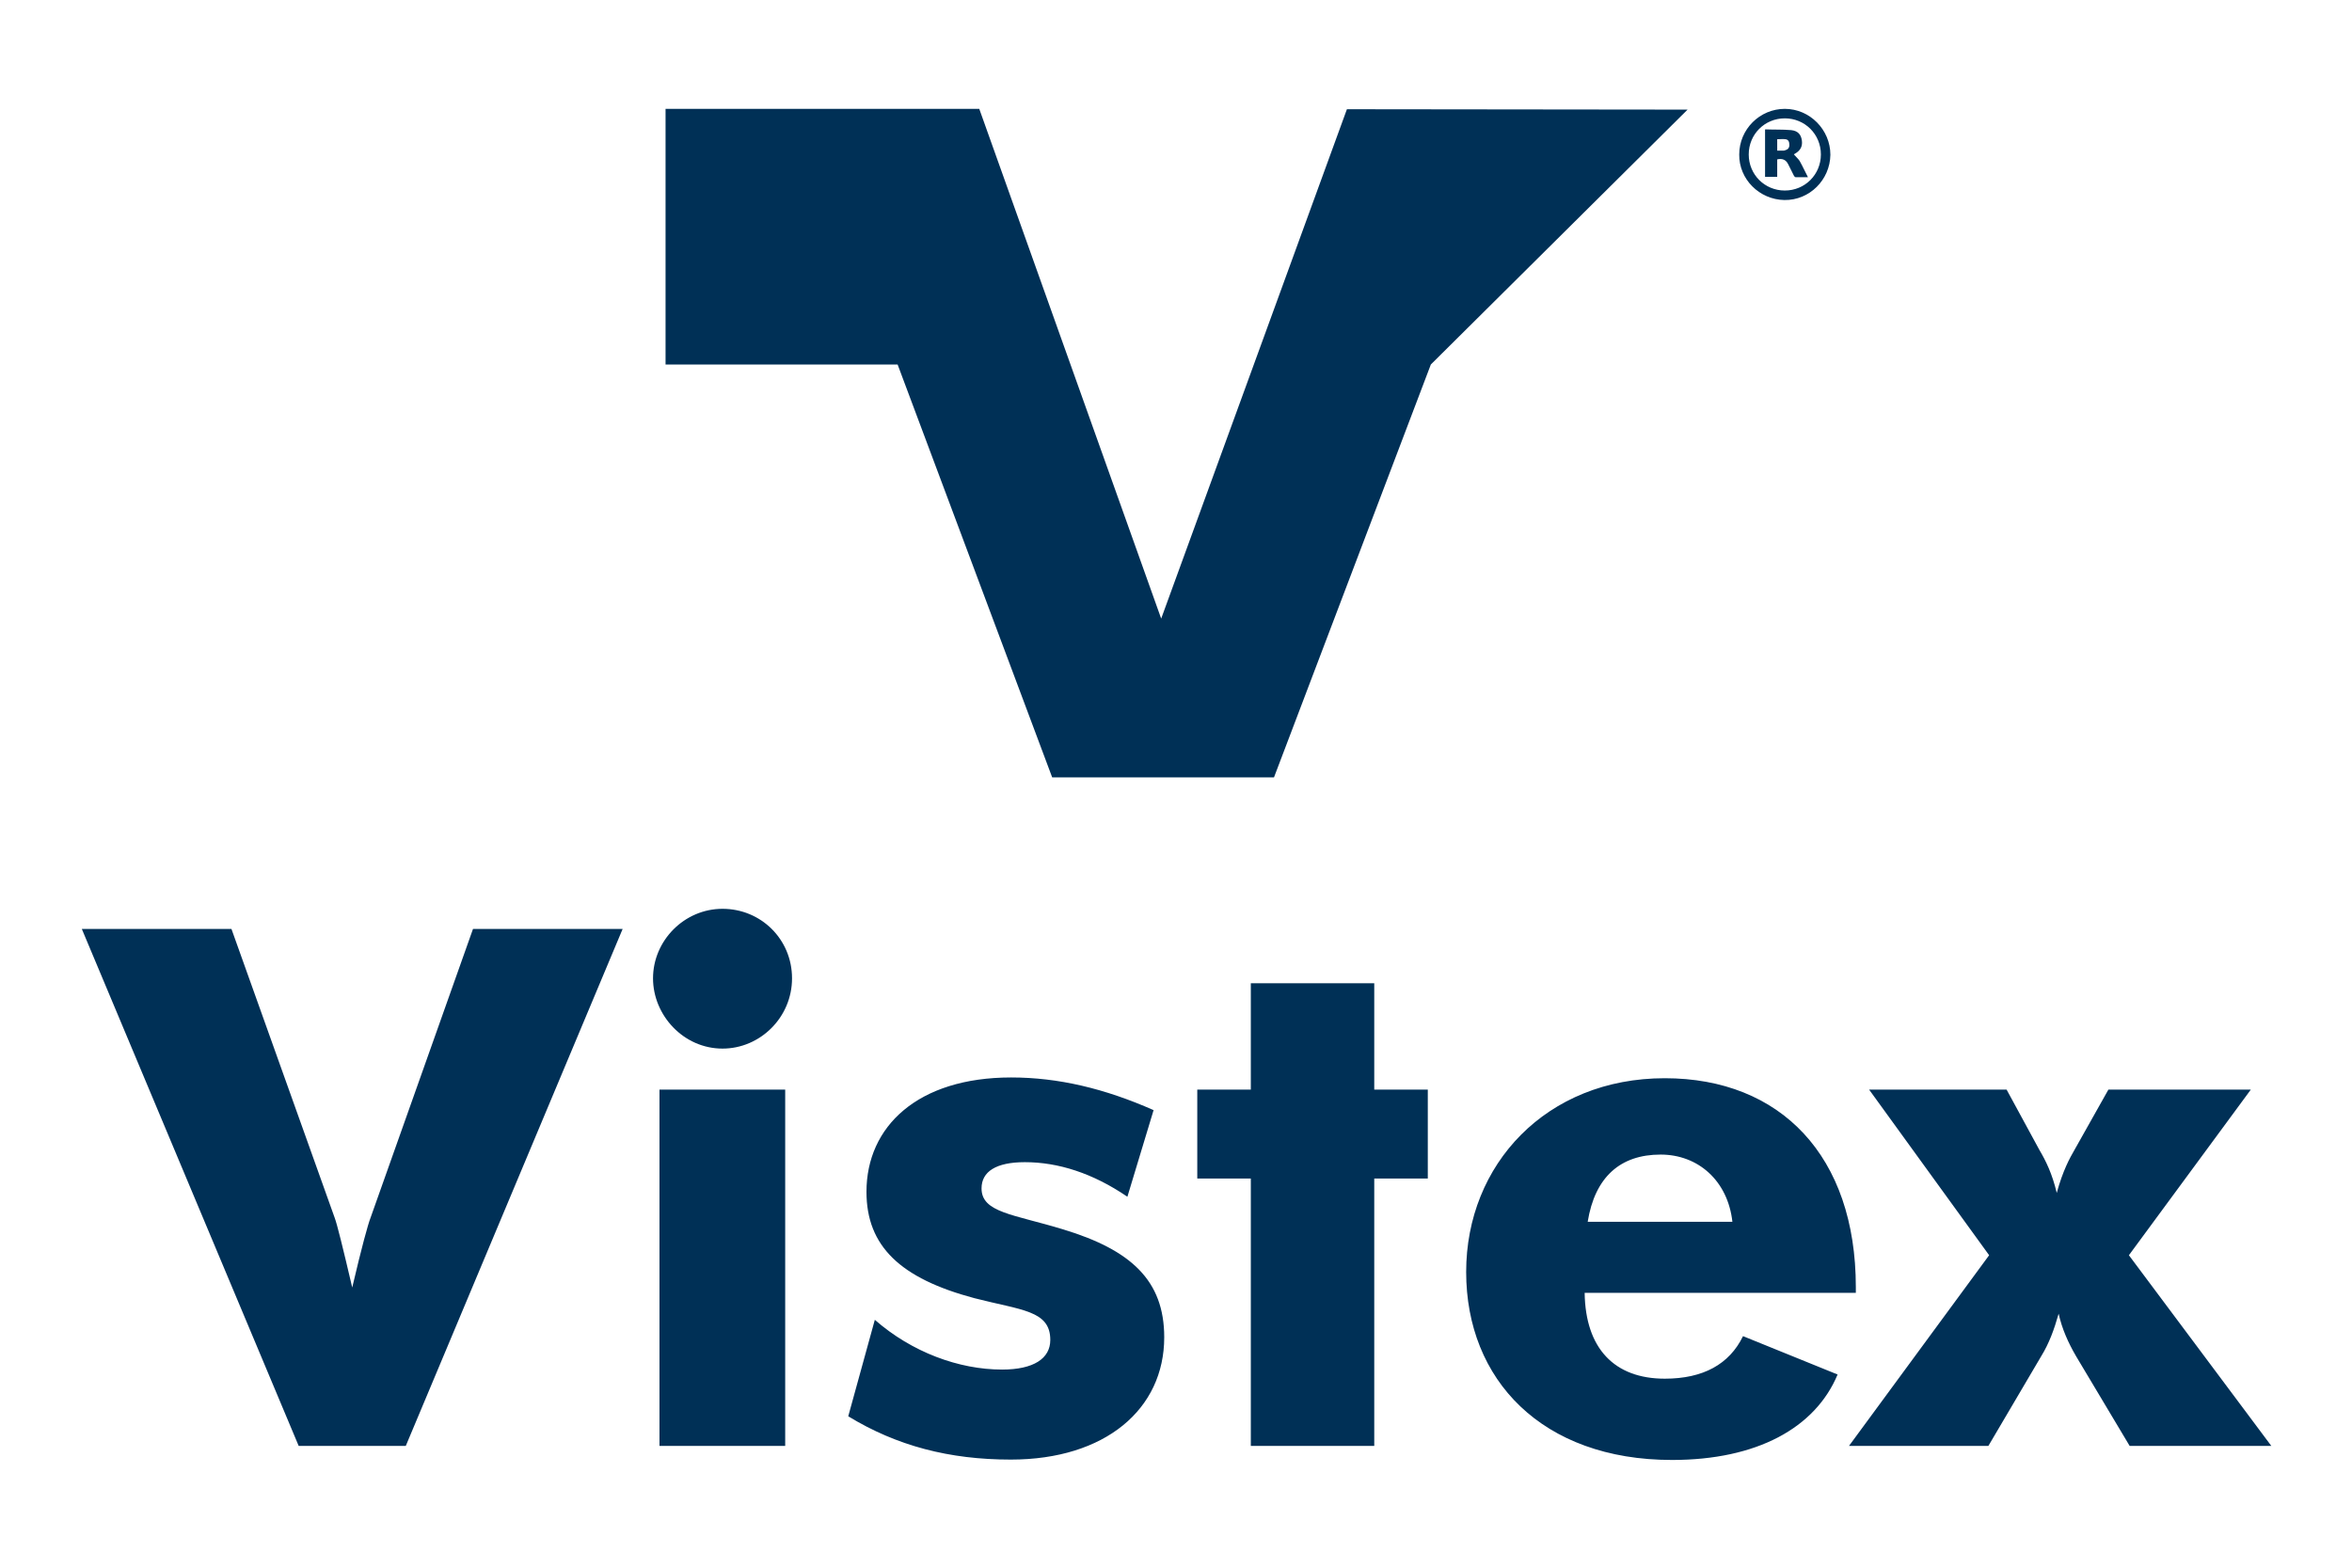 <?xml version="1.0" encoding="UTF-8"?>
<svg width="600px" height="400px" viewBox="0 0 600 400" version="1.1" xmlns="http://www.w3.org/2000/svg" xmlns:xlink="http://www.w3.org/1999/xlink">
    <!-- Generator: Sketch 55.1 (78136) - https://sketchapp.com -->
    <title>Artboard</title>
    <desc>Created with Sketch.</desc>
    <g id="Artboard" stroke="none" stroke-width="1" fill="none" fill-rule="evenodd">
        <rect fill="#FFFFFF" x="0" y="0" width="600" height="400"></rect>
        <g id="vistex-logo-svg-(1)" transform="translate(20, 27)" fill="#003056" fill-rule="nonzero">
            <polygon id="Path" points="323.599 0.872 276.221 130.84 229.813 0.775 149.785 0.775 149.785 66.002 208.983 66.002 248.415 171.352 304.997 171.352 345.01 66.002 410.505 0.969"></polygon>
            <path d="M500.318,266.527 L491.889,251.02 L456.817,251.02 L487.433,293.276 L451.682,341.929 L487.239,341.929 L500.706,319.057 C502.74,315.761 504,312.272 505.163,308.202 C506.035,312.078 507.585,315.568 509.619,319.057 L523.28,341.929 L559.419,341.929 L523.087,293.276 L554.187,251.02 L517.855,251.02 L509.135,266.527 C508.069,268.368 506.228,271.663 504.678,277.382 C503.516,272.439 501.869,269.143 500.318,266.527 Z M421.938,284.747 L385.024,284.747 C386.865,273.311 393.356,267.593 403.626,267.593 C413.218,267.593 420.775,274.28 421.938,284.747 Z M453.426,302.871 C453.426,302.29 453.426,301.902 453.426,301.417 C453.426,267.98 434.242,248.112 404.692,248.112 C374.464,248.112 354.021,270.113 354.021,297.541 C354.021,325.066 373.398,345.515 406.533,345.515 C428.138,345.515 443.059,337.374 448.775,323.709 L424.651,313.92 C421.163,321.092 414.478,324.775 404.692,324.775 C391.806,324.775 384.443,317.021 384.249,302.871 L453.426,302.871 L453.426,302.871 Z M299.087,341.929 L330.574,341.929 L330.574,273.699 L344.235,273.699 L344.235,251.02 L330.574,251.02 L330.574,223.882 L299.087,223.882 L299.087,251.02 L285.426,251.02 L285.426,273.699 L299.087,273.699 L299.087,341.929 Z M196.388,334.37 C208.789,341.929 222.159,345.418 237.855,345.418 C261.979,345.418 276.997,332.528 276.997,314.211 C276.997,299.673 268.471,291.919 251.225,286.686 C238.533,282.809 230.394,282.421 230.394,276.218 C230.394,271.954 234.076,269.531 241.439,269.531 C249.965,269.531 258.782,272.342 267.599,278.351 L274.284,256.253 C261.785,250.729 249.965,247.918 237.952,247.918 C214.118,247.918 201.038,260.421 201.038,277.091 C201.038,290.95 209.661,299.188 228.554,304.228 C240.567,307.329 247.931,307.329 247.931,314.889 C247.931,319.638 243.668,322.449 235.626,322.449 C224.581,322.449 212.567,317.99 203.17,309.752 L196.388,334.37 Z M146.588,222.622 C146.588,232.024 154.339,240.552 164.318,240.552 C173.91,240.552 182.048,232.605 182.048,222.622 C182.048,212.64 174.104,204.886 164.318,204.886 C154.533,204.886 146.588,213.027 146.588,222.622 Z M148.235,341.929 L180.304,341.929 L180.304,251.02 L148.235,251.02 L148.235,341.929 Z M56.194,341.929 L83.516,341.929 L138.837,210.023 L100.664,210.023 L74.505,283.778 C73.924,285.232 72.277,291.144 69.855,301.514 C67.433,291.144 65.979,285.329 65.398,283.778 L39.045,210.023 L0.872,210.023 L56.194,341.929 Z" id="Shape"></path>
            <path d="M423.682,12.406 C423.682,6.009 428.913,0.775 435.308,0.775 C441.702,0.775 446.934,6.106 446.934,12.503 C446.837,18.899 441.606,24.133 435.211,24.036 C428.817,23.939 423.585,18.705 423.682,12.406 Z M444.512,12.406 C444.512,7.269 440.443,3.198 435.308,3.198 C430.173,3.198 426.104,7.269 426.104,12.406 C426.104,17.542 430.173,21.613 435.308,21.613 C440.443,21.613 444.512,17.542 444.512,12.406 Z M437.633,12.406 C438.118,12.987 438.699,13.472 439.087,14.053 C439.862,15.41 440.443,16.767 441.218,18.221 C440.055,18.221 439.087,18.221 438.118,18.221 C437.924,18.221 437.73,18.027 437.633,17.833 C437.149,16.864 436.664,15.895 436.18,14.925 C435.599,13.762 434.727,13.375 433.37,13.666 C433.37,15.119 433.37,16.573 433.37,18.124 C432.304,18.124 431.336,18.124 430.27,18.124 C430.27,14.15 430.27,10.08 430.27,6.106 C430.27,6.106 430.27,6.009 430.367,6.009 C432.595,6.106 434.824,6.009 436.955,6.203 C438.699,6.397 439.474,7.366 439.668,8.917 C439.862,10.467 439.183,11.533 437.73,12.309 C437.633,12.406 437.536,12.503 437.633,12.406 Z M433.37,11.436 C433.855,11.436 434.339,11.436 434.824,11.436 C435.017,11.436 435.211,11.436 435.405,11.339 C436.083,11.146 436.471,10.758 436.471,9.983 C436.471,9.11 436.18,8.626 435.502,8.529 C434.824,8.432 434.145,8.529 433.37,8.529 C433.37,9.401 433.37,10.37 433.37,11.436 Z" id="Shape"></path>
        </g>
    </g>
</svg>